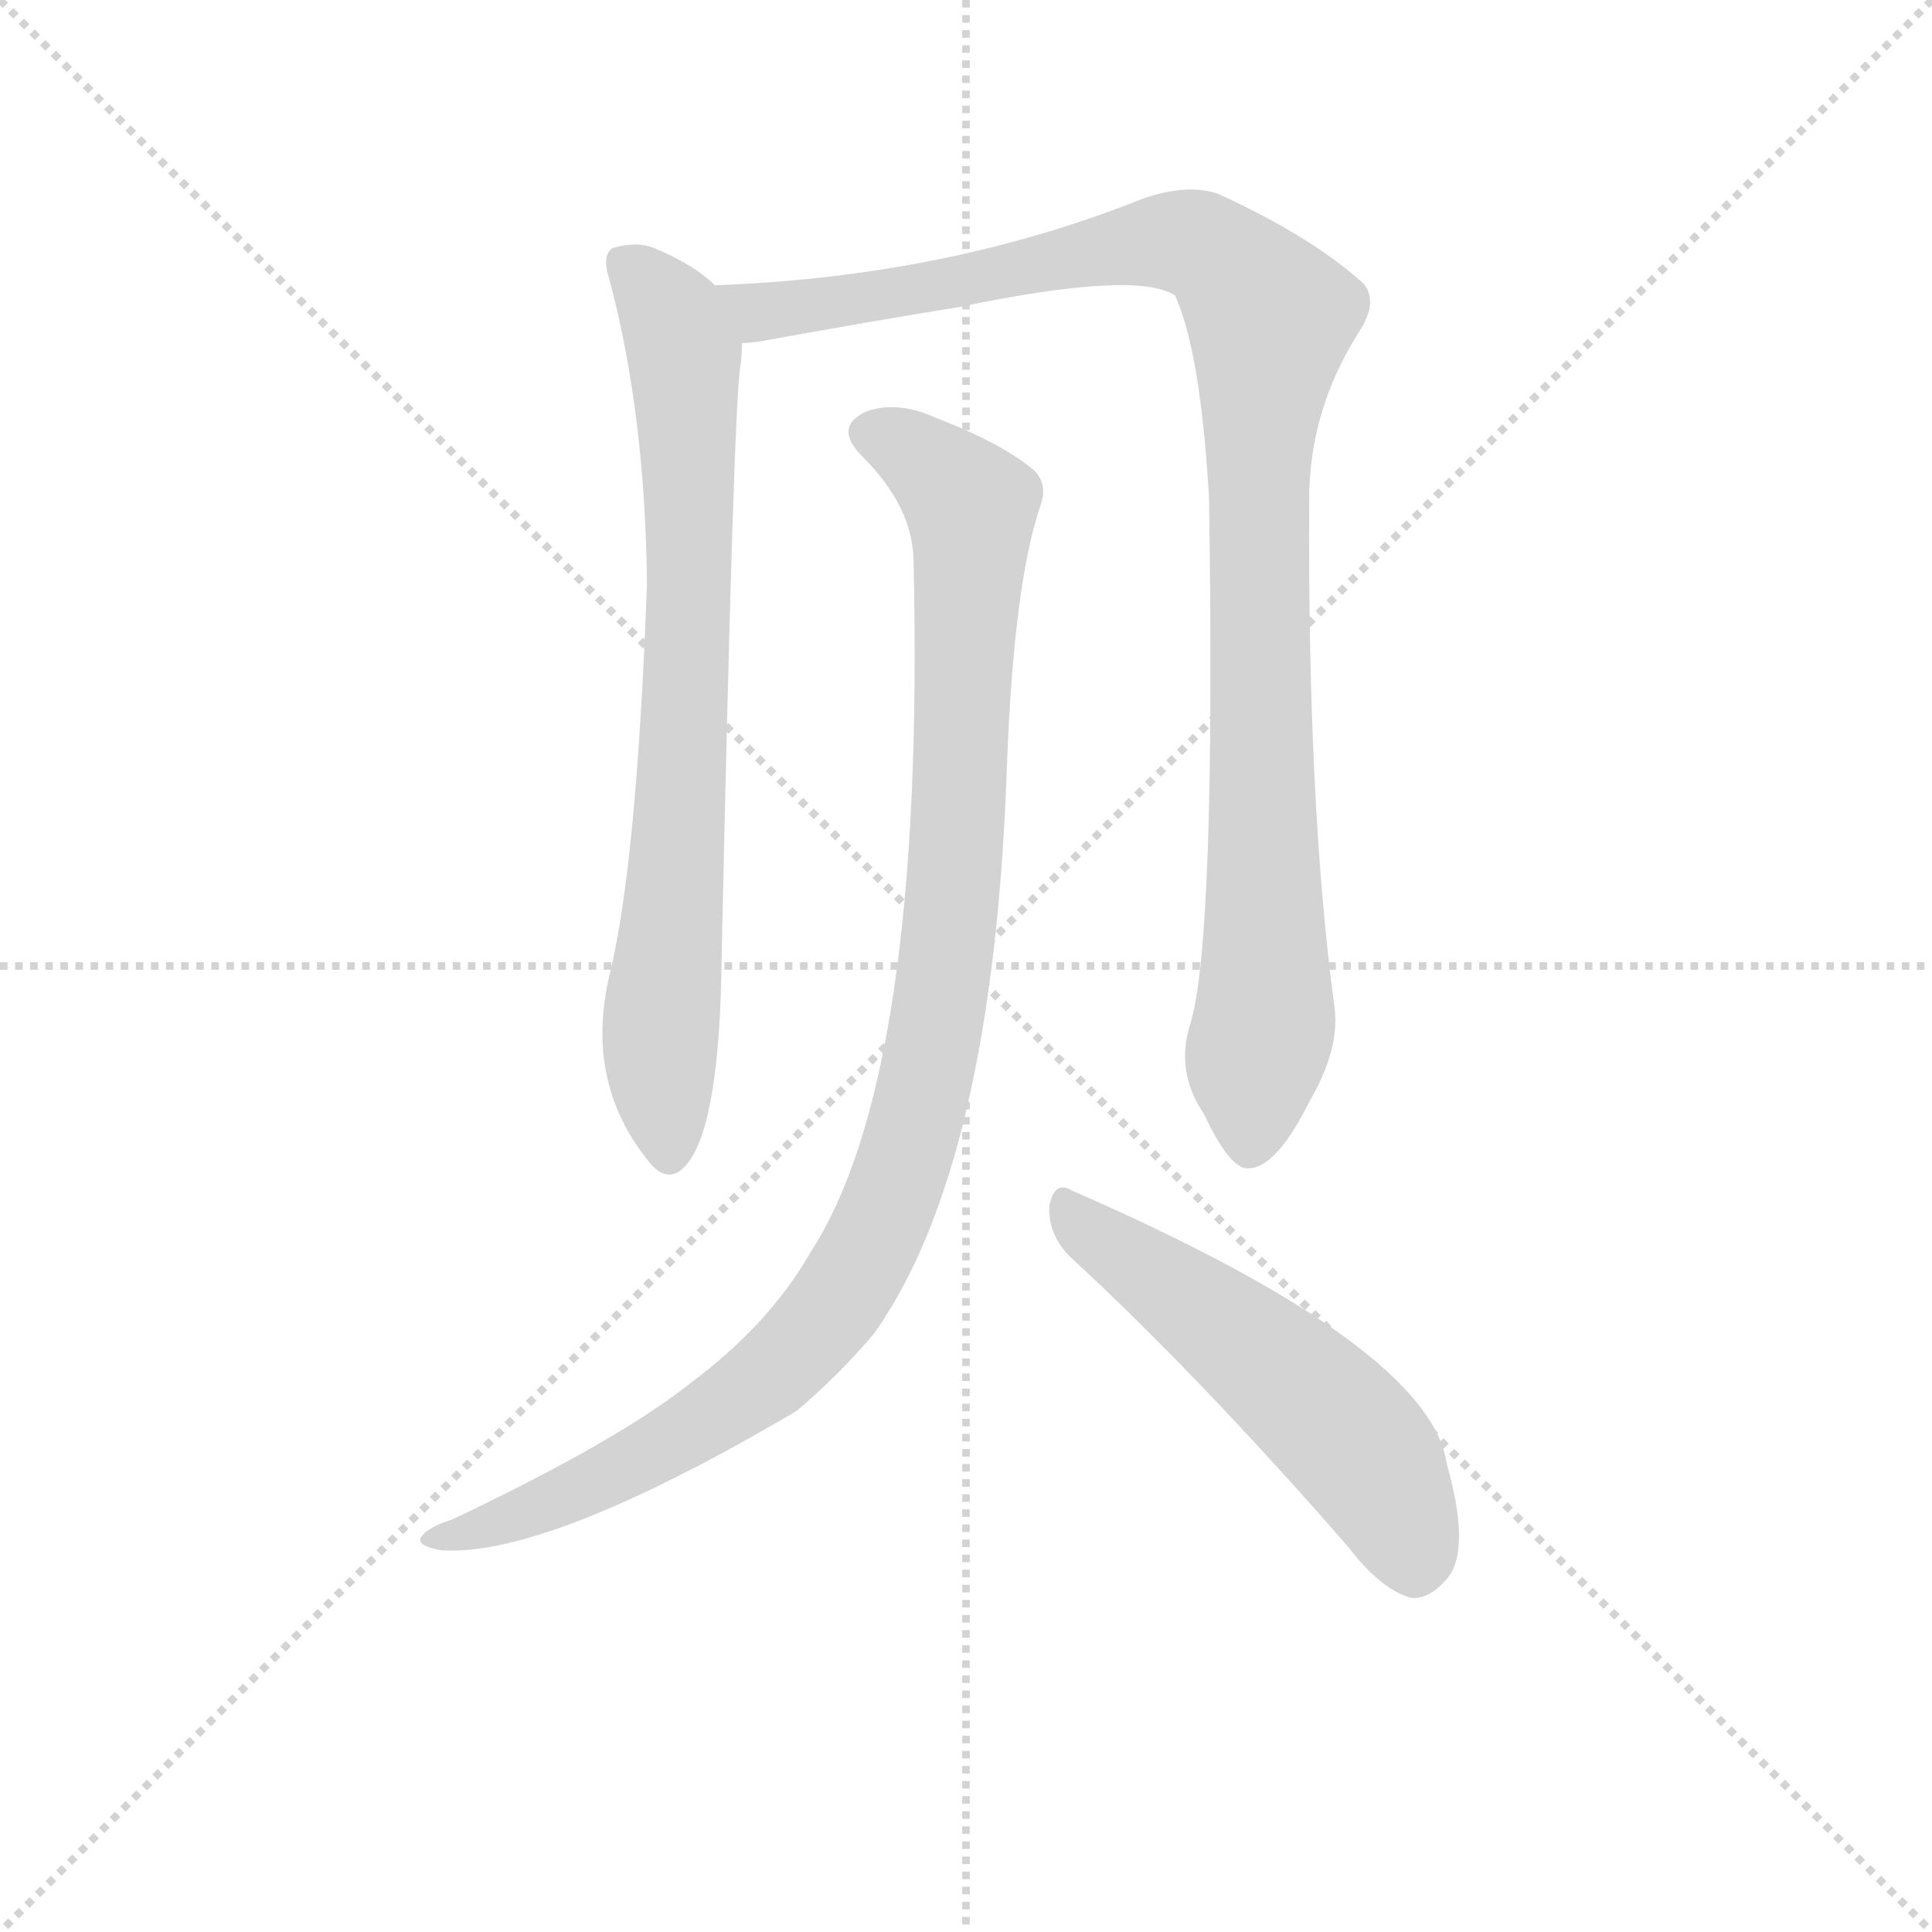 <svg version="1.1" viewBox="0 0 1024 1024" xmlns="http://www.w3.org/2000/svg">
  <g stroke="lightgray" stroke-dasharray="1,1" stroke-width="1" transform="scale(4, 4)">
    <line x1="0" y1="0" x2="256" y2="256"></line>
    <line x1="256" y1="0" x2="0" y2="256"></line>
    <line x1="128" y1="0" x2="128" y2="256"></line>
    <line x1="0" y1="128" x2="256" y2="128"></line>
  </g>
  <g transform="scale(0.9, -0.9) translate(50, -830)">
    <style type="text/css">
      
        @keyframes keyframes0 {
          from {
            stroke: blue;
            stroke-dashoffset: 791;
            stroke-width: 128;
          }
          72% {
            animation-timing-function: step-end;
            stroke: blue;
            stroke-dashoffset: 0;
            stroke-width: 128;
          }
          to {
            stroke: black;
            stroke-width: 1024;
          }
        }
        #make-me-a-hanzi-animation-0 {
          animation: keyframes0 0.894s both;
          animation-delay: 0s;
          animation-timing-function: linear;
        }
      
        @keyframes keyframes1 {
          from {
            stroke: blue;
            stroke-dashoffset: 1089;
            stroke-width: 128;
          }
          78% {
            animation-timing-function: step-end;
            stroke: blue;
            stroke-dashoffset: 0;
            stroke-width: 128;
          }
          to {
            stroke: black;
            stroke-width: 1024;
          }
        }
        #make-me-a-hanzi-animation-1 {
          animation: keyframes1 1.136s both;
          animation-delay: 0.894s;
          animation-timing-function: linear;
        }
      
        @keyframes keyframes2 {
          from {
            stroke: blue;
            stroke-dashoffset: 1088;
            stroke-width: 128;
          }
          78% {
            animation-timing-function: step-end;
            stroke: blue;
            stroke-dashoffset: 0;
            stroke-width: 128;
          }
          to {
            stroke: black;
            stroke-width: 1024;
          }
        }
        #make-me-a-hanzi-animation-2 {
          animation: keyframes2 1.135s both;
          animation-delay: 2.03s;
          animation-timing-function: linear;
        }
      
        @keyframes keyframes3 {
          from {
            stroke: blue;
            stroke-dashoffset: 550;
            stroke-width: 128;
          }
          64% {
            animation-timing-function: step-end;
            stroke: blue;
            stroke-dashoffset: 0;
            stroke-width: 128;
          }
          to {
            stroke: black;
            stroke-width: 1024;
          }
        }
        #make-me-a-hanzi-animation-3 {
          animation: keyframes3 0.698s both;
          animation-delay: 3.165s;
          animation-timing-function: linear;
        }
      
    </style>
    
      <path d="M 371 662 Q 359 674 335 684 Q 325 688 311 684 Q 304 680 309 665 Q 330 586 331 486 Q 325 321 309 256 Q 294 193 332 146 Q 344 131 355 145 Q 374 169 375 267 Q 382 592 386 614 Q 387 621 387 628 C 389 648 389 648 371 662 Z" fill="lightgray"></path>
    
      <path d="M 651 227 Q 642 199 659 174 Q 675 140 686 142 Q 702 143 721 181 Q 739 212 736 236 Q 720 354 721 536 Q 721 588 750 634 Q 762 652 753 663 Q 722 691 667 716 Q 649 722 623 713 Q 508 667 371 662 C 341 660 357 624 387 628 Q 391 628 398 629 Q 464 641 514 649 Q 619 671 642 656 Q 657 623 662 537 Q 666 276 651 227 Z" fill="lightgray"></path>
    
      <path d="M 488 499 Q 495 196 427 92 Q 403 50 356 15 Q 313 -19 216 -65 Q 203 -69 199 -74 Q 193 -80 210 -83 Q 273 -87 419 -1 Q 444 20 465 45 Q 535 144 543 379 Q 547 487 563 533 Q 567 545 559 553 Q 540 569 501 584 Q 479 594 461 588 Q 440 579 458 561 Q 488 531 488 499 Z" fill="lightgray"></path>
    
      <path d="M 579 91 Q 655 21 744 -81 Q 763 -106 781 -111 Q 791 -112 801 -101 Q 817 -85 802 -32 Q 792 37 581 129 Q 571 135 568 120 Q 567 104 579 91 Z" fill="lightgray"></path>
    
    
      <clipPath id="make-me-a-hanzi-clip-0">
        <path d="M 371 662 Q 359 674 335 684 Q 325 688 311 684 Q 304 680 309 665 Q 330 586 331 486 Q 325 321 309 256 Q 294 193 332 146 Q 344 131 355 145 Q 374 169 375 267 Q 382 592 386 614 Q 387 621 387 628 C 389 648 389 648 371 662 Z"></path>
      </clipPath>
      <path clip-path="url(#make-me-a-hanzi-clip-0)" d="M 319 675 L 346 643 L 354 601 L 354 411 L 339 230 L 344 151" fill="none" id="make-me-a-hanzi-animation-0" stroke-dasharray="663 1326" stroke-linecap="round"></path>
    
      <clipPath id="make-me-a-hanzi-clip-1">
        <path d="M 651 227 Q 642 199 659 174 Q 675 140 686 142 Q 702 143 721 181 Q 739 212 736 236 Q 720 354 721 536 Q 721 588 750 634 Q 762 652 753 663 Q 722 691 667 716 Q 649 722 623 713 Q 508 667 371 662 C 341 660 357 624 387 628 Q 391 628 398 629 Q 464 641 514 649 Q 619 671 642 656 Q 657 623 662 537 Q 666 276 651 227 Z"></path>
      </clipPath>
      <path clip-path="url(#make-me-a-hanzi-clip-1)" d="M 379 659 L 403 646 L 639 688 L 661 683 L 692 652 L 698 641 L 690 499 L 695 229 L 686 155" fill="none" id="make-me-a-hanzi-animation-1" stroke-dasharray="961 1922" stroke-linecap="round"></path>
    
      <clipPath id="make-me-a-hanzi-clip-2">
        <path d="M 488 499 Q 495 196 427 92 Q 403 50 356 15 Q 313 -19 216 -65 Q 203 -69 199 -74 Q 193 -80 210 -83 Q 273 -87 419 -1 Q 444 20 465 45 Q 535 144 543 379 Q 547 487 563 533 Q 567 545 559 553 Q 540 569 501 584 Q 479 594 461 588 Q 440 579 458 561 Q 488 531 488 499 Z"></path>
      </clipPath>
      <path clip-path="url(#make-me-a-hanzi-clip-2)" d="M 464 574 L 487 565 L 522 527 L 514 329 L 504 239 L 470 112 L 445 65 L 397 14 L 316 -36 L 206 -77" fill="none" id="make-me-a-hanzi-animation-2" stroke-dasharray="960 1920" stroke-linecap="round"></path>
    
      <clipPath id="make-me-a-hanzi-clip-3">
        <path d="M 579 91 Q 655 21 744 -81 Q 763 -106 781 -111 Q 791 -112 801 -101 Q 817 -85 802 -32 Q 792 37 581 129 Q 571 135 568 120 Q 567 104 579 91 Z"></path>
      </clipPath>
      <path clip-path="url(#make-me-a-hanzi-clip-3)" d="M 582 114 L 675 46 L 739 -10 L 761 -37 L 782 -92" fill="none" id="make-me-a-hanzi-animation-3" stroke-dasharray="422 844" stroke-linecap="round"></path>
    
  </g>
</svg>